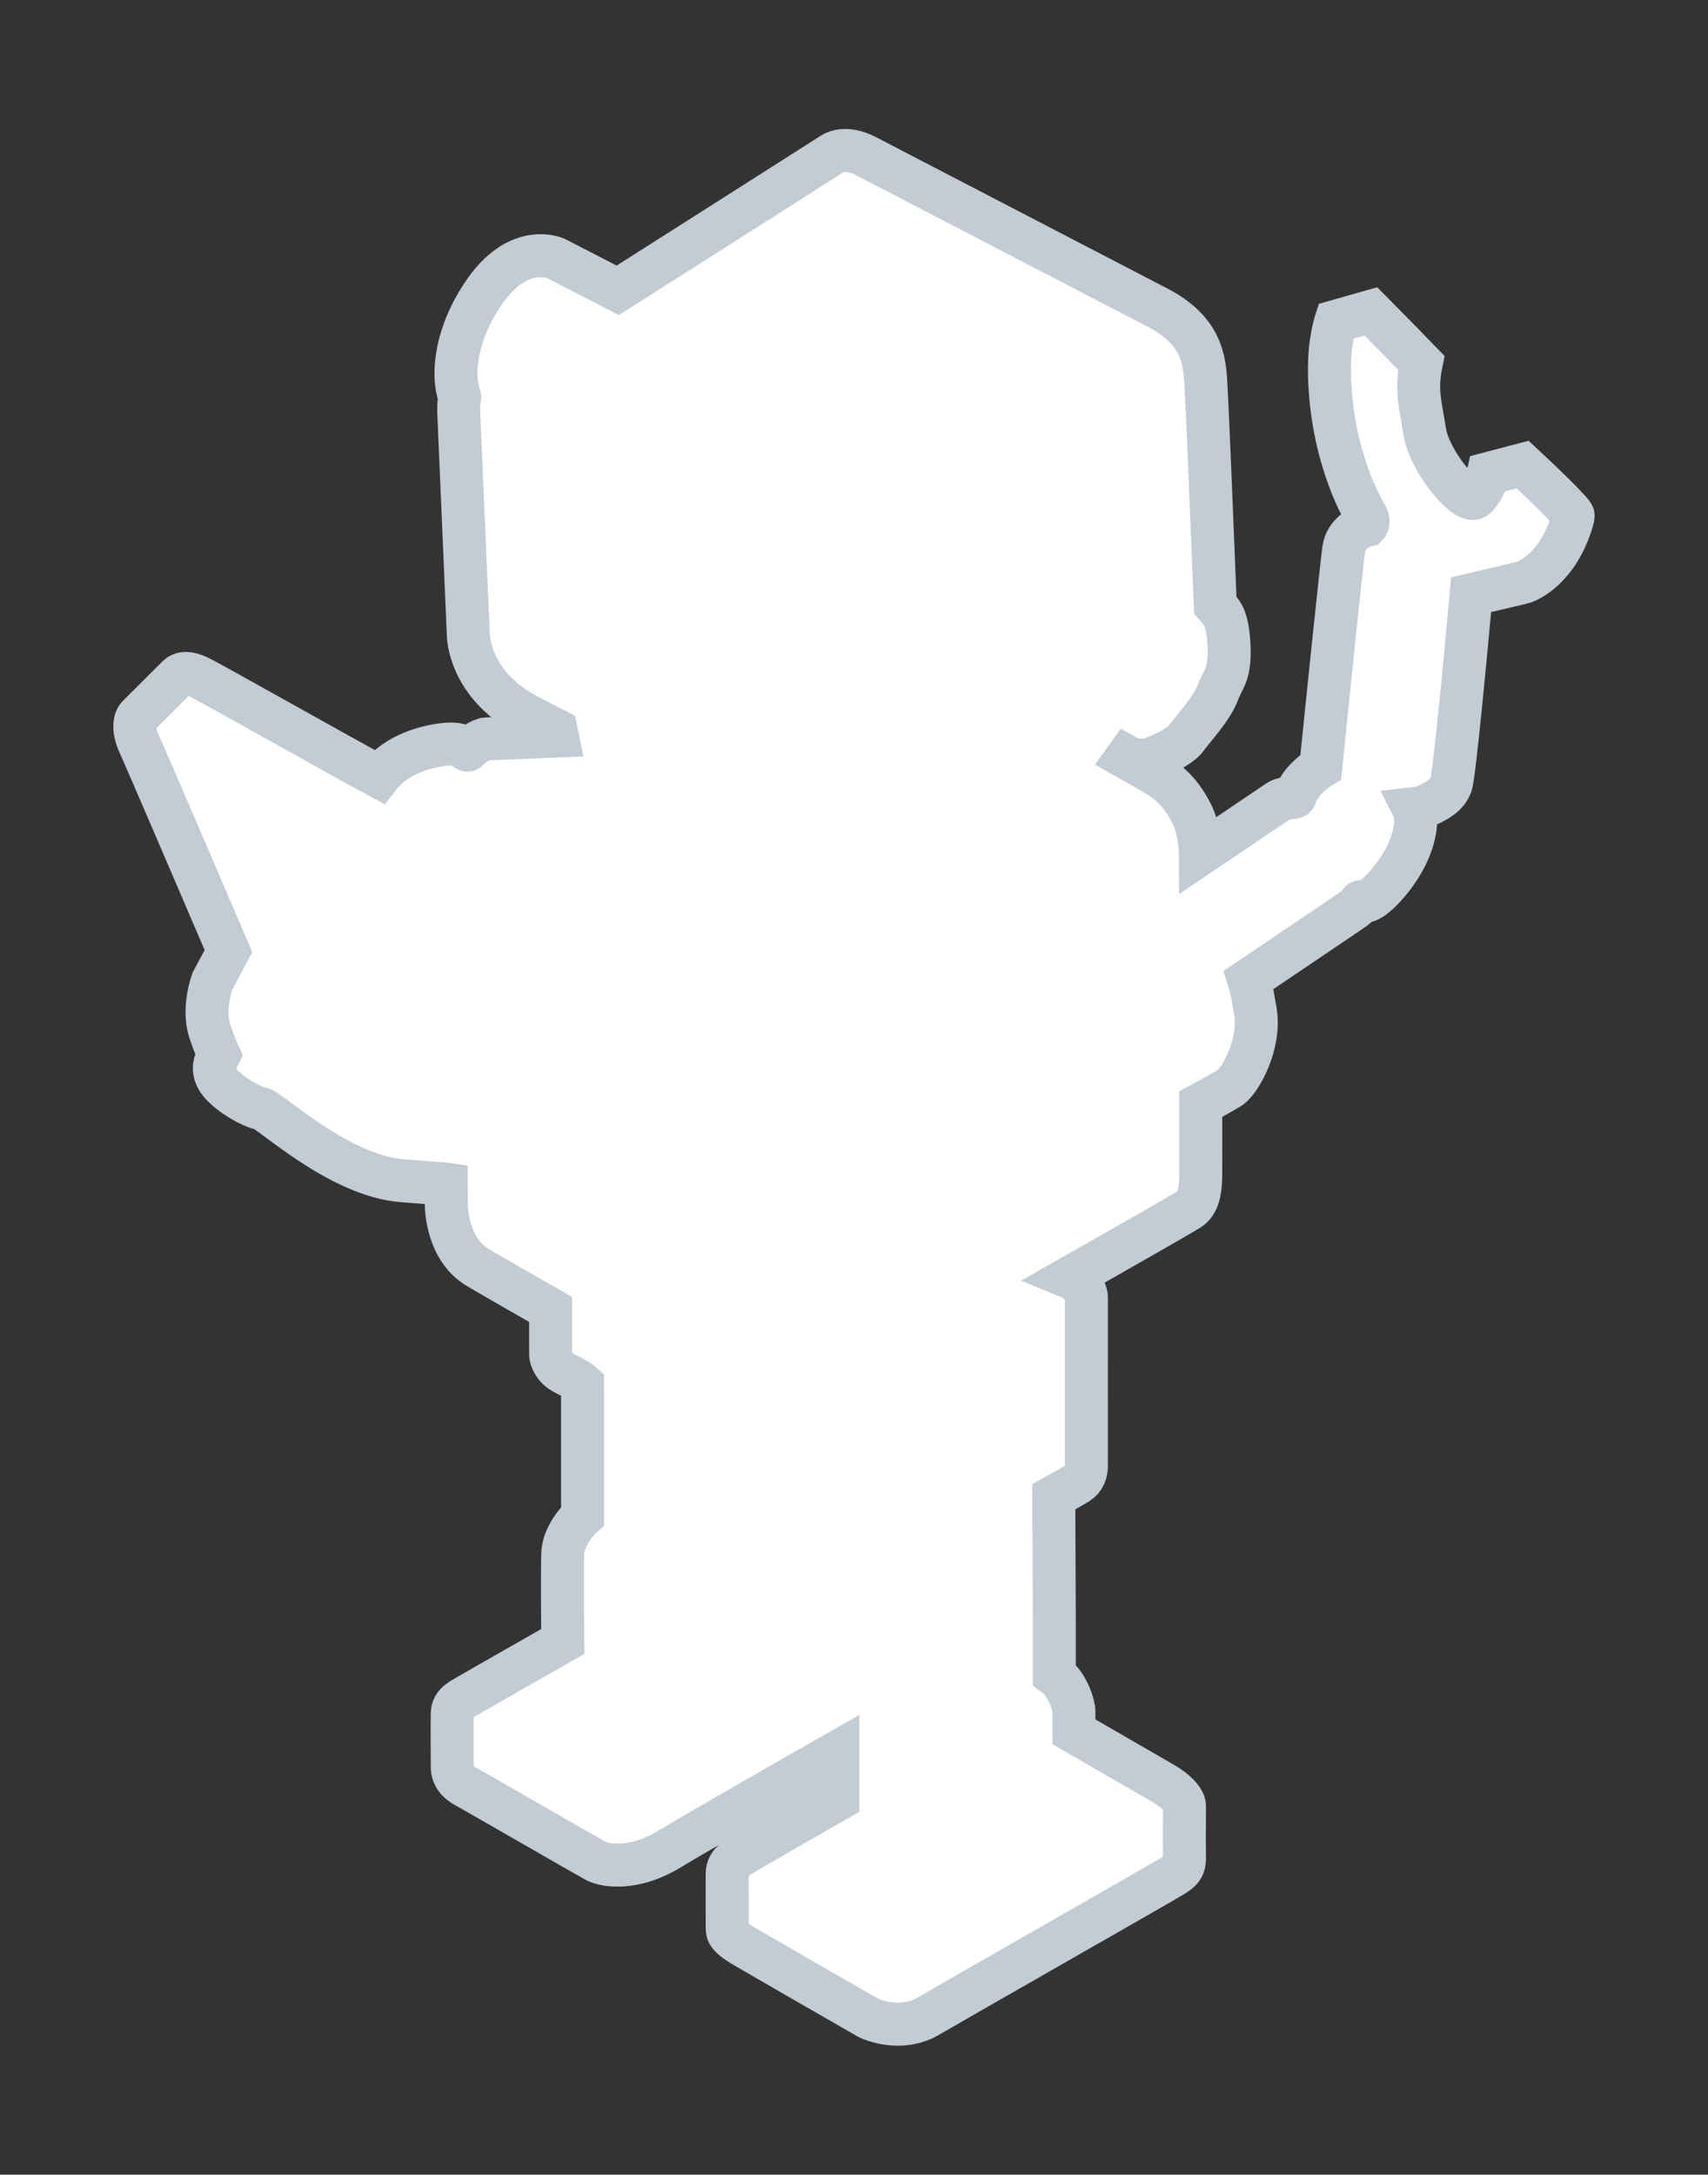<svg xmlns="http://www.w3.org/2000/svg" width="326" height="415" viewBox="0 0 326 415" fill="none">
  <rect x="0" y="0" width="326" height="415" fill="#333333" stroke="none"/>
  <defs>
    <linearGradient x1="0" x2="0" y1="1" y2="0" id="fill_robot" fill="#FFF">
      <stop offset="0%" stop-opacity="1" stop-color="#7B56DB"/>
      <stop offset="$Inventory totals:result.current_robots$%" stop-opacity="1" stop-color="#7B56DB"/>
      <stop offset="$Inventory totals:result.current_robots$%" stop-opacity="1" stop-color="#FFF"/>
      <stop offset="100%" stop-opacity="1" stop-color="#FFF"/>
    </linearGradient>
  </defs>
  <path id="robot" stroke-width="8.203" fill="url(#fill_robot)" stroke="#c3cbd4" d="M230.087 72.045C230.337 75.078 231.441 102.312 231.962 115.549C232.857 116.584 234.218 117.278 234.545 122.584C234.925 128.77 233.533 129.259 232.428 132.224C231.324 135.189 227.533 139.305 226.394 140.898C225.254 142.491 220.429 144.898 218.487 145.061C216.933 145.191 215.591 144.689 215.115 144.421L214.998 144.584C216.242 145.284 219.221 146.98 221.193 148.16C223.658 149.636 225.821 152 227.458 155.274C228.767 157.893 229.108 161.471 229.115 162.933L243.968 152.909C245.289 152.076 247.125 152.445 247.262 151.919C247.908 149.43 250.751 147.177 252.091 146.362C253.371 133.765 256.04 107.821 256.477 104.814C256.913 101.807 259.602 100.51 260.892 100.237C261.062 100.061 261.3 99.492 260.892 98.63C260.382 97.552 258.207 94.396 256.07 86.987C253.934 79.578 253.601 72.404 253.797 68.347C253.953 65.101 254.633 62.316 254.953 61.33L261.656 59.428L267.752 65.603C269.163 67.065 268.597 66.499 271.28 69.248C270.202 74.482 271.065 76.853 271.947 82.439C272.829 88.026 279.983 96.689 281.728 94.886C283.123 93.443 283.864 91.279 284.06 90.378L290.626 88.653C293.854 91.658 300.301 97.818 300.27 98.414C300.231 99.159 298.996 103.236 296.8 106.196C294.605 109.155 292.116 110.841 290.215 111.272C288.694 111.617 283.296 112.892 280.787 113.487C279.761 124.875 277.56 148.063 276.965 149.709C276.22 151.767 274.318 152.747 272.888 153.453C271.743 154.017 270.385 154.276 269.85 154.335C270.215 155.047 270.626 157.393 269.34 161.077C267.733 165.684 264.126 169.721 262.244 171.152C260.363 172.583 259.794 171.74 259.598 172.191C259.402 172.642 258.912 173.093 257.893 173.779C257.078 174.328 244.499 182.828 238.312 187.009C238.61 187.985 238.743 187.825 239.606 192.968C240.684 199.397 236.587 206.433 234.706 207.59C233.2 208.515 230.393 210.053 229.178 210.706C229.185 214.431 229.194 222.388 229.178 224.427C229.159 226.975 228.806 229.582 226.983 230.758C225.525 231.699 211.206 239.853 204.229 243.813C204.71 244.012 204.726 244.004 205.111 244.275C207.013 245.611 207.361 246.819 207.361 247.667C207.361 248.515 207.344 278.315 207.361 279.648C207.378 280.98 206.928 282.244 205.734 283.005C204.779 283.614 202.267 285.013 201.131 285.636L201.231 308.462V319.583C203.846 321.493 204.975 325.443 204.975 326.646V330.486C210.11 333.454 220.747 339.602 222.211 340.45C224.042 341.511 226.06 343.29 226.077 344.607C226.094 345.924 226.009 351.791 226.077 353.981C226.146 356.17 225.735 356.803 223.905 357.949C222.075 359.095 182.576 381.591 177.082 384.808C172.688 387.382 167.599 386.012 165.604 385.005C158.782 381.086 144.541 372.895 142.147 371.482C139.153 369.716 138.782 368.935 138.8 368.006C138.819 367.076 138.763 359.305 138.8 357.446C138.837 355.587 140.492 354.639 141.775 353.821C142.801 353.166 154.287 346.595 159.901 343.391V334.337C151.362 339.196 132.966 349.712 127.701 352.91C121.12 356.907 115.58 356.126 113.721 355.122C111.862 354.118 90.871 342.005 88.797 340.867C86.724 339.73 86.32 338.212 86.32 337.302C86.32 336.392 86.269 328.124 86.32 326.91C86.37 325.696 87.002 324.963 88.342 324.154C89.414 323.507 101.499 316.619 107.407 313.256C107.365 308.966 107.306 299.607 107.407 296.492C107.508 293.377 109.971 290.415 111.189 289.323V264.077C110.975 263.874 110.009 263.204 107.865 262.143C105.721 261.082 105.123 259.27 105.093 258.496V249.885C102.46 248.391 96.013 244.708 91.285 241.937C85.375 238.472 85.187 230.723 85.187 229.821C85.187 229.099 85.168 227.204 85.168 225.994L84.868 225.952C84.246 225.891 83.996 225.875 76.854 225.329C64.627 224.395 51.518 211.825 49.827 211.55C48.136 211.275 44.288 209.142 42.259 206.931C40.23 204.72 41.066 202.716 41.191 202.471C41.292 202.275 41.644 201.598 41.807 201.284L41.273 200.091C40.937 199.325 40.852 199.085 40.252 197.395L40.125 197.036C38.829 193.382 39.918 188.95 40.547 187.217L43.604 181.504C38.53 169.652 28.025 145.165 26.595 142.037C25.164 138.91 25.827 137.158 26.337 136.673C28.565 134.451 33.195 129.83 33.898 129.127C34.777 128.248 36.126 128.339 37.99 129.218C39.854 130.097 66.123 144.913 72.341 148.235C75.721 143.871 81.509 142.355 85.221 142.022C88.934 141.689 88.995 143.552 89.297 143.083C89.601 142.613 91.858 141.022 92.858 141.007C93.659 140.995 102.203 140.638 106.375 140.461L106.147 139.355C105.403 138.972 105.833 139.209 100.889 136.643C90.437 131.215 89.449 122.854 89.389 121.247C89.328 119.641 87.554 78.867 87.554 78.625C87.554 78.383 87.543 77.516 87.554 77.348C87.564 77.213 87.589 76.995 87.6 76.903C87.735 76.055 87.777 75.781 87.735 75.674C86.255 71.981 86.721 63.789 92.664 55.406C98.606 47.022 104.963 48.727 106.299 49.417C107.367 49.97 114.483 53.64 117.907 55.406C130.664 47.301 156.709 30.749 158.828 29.378C160.947 28.006 164.004 29.083 165.268 29.793C181.196 38.06 214.646 55.425 221.024 58.749C228.997 62.904 229.776 68.254 230.087 72.045Z"/>
</svg>
